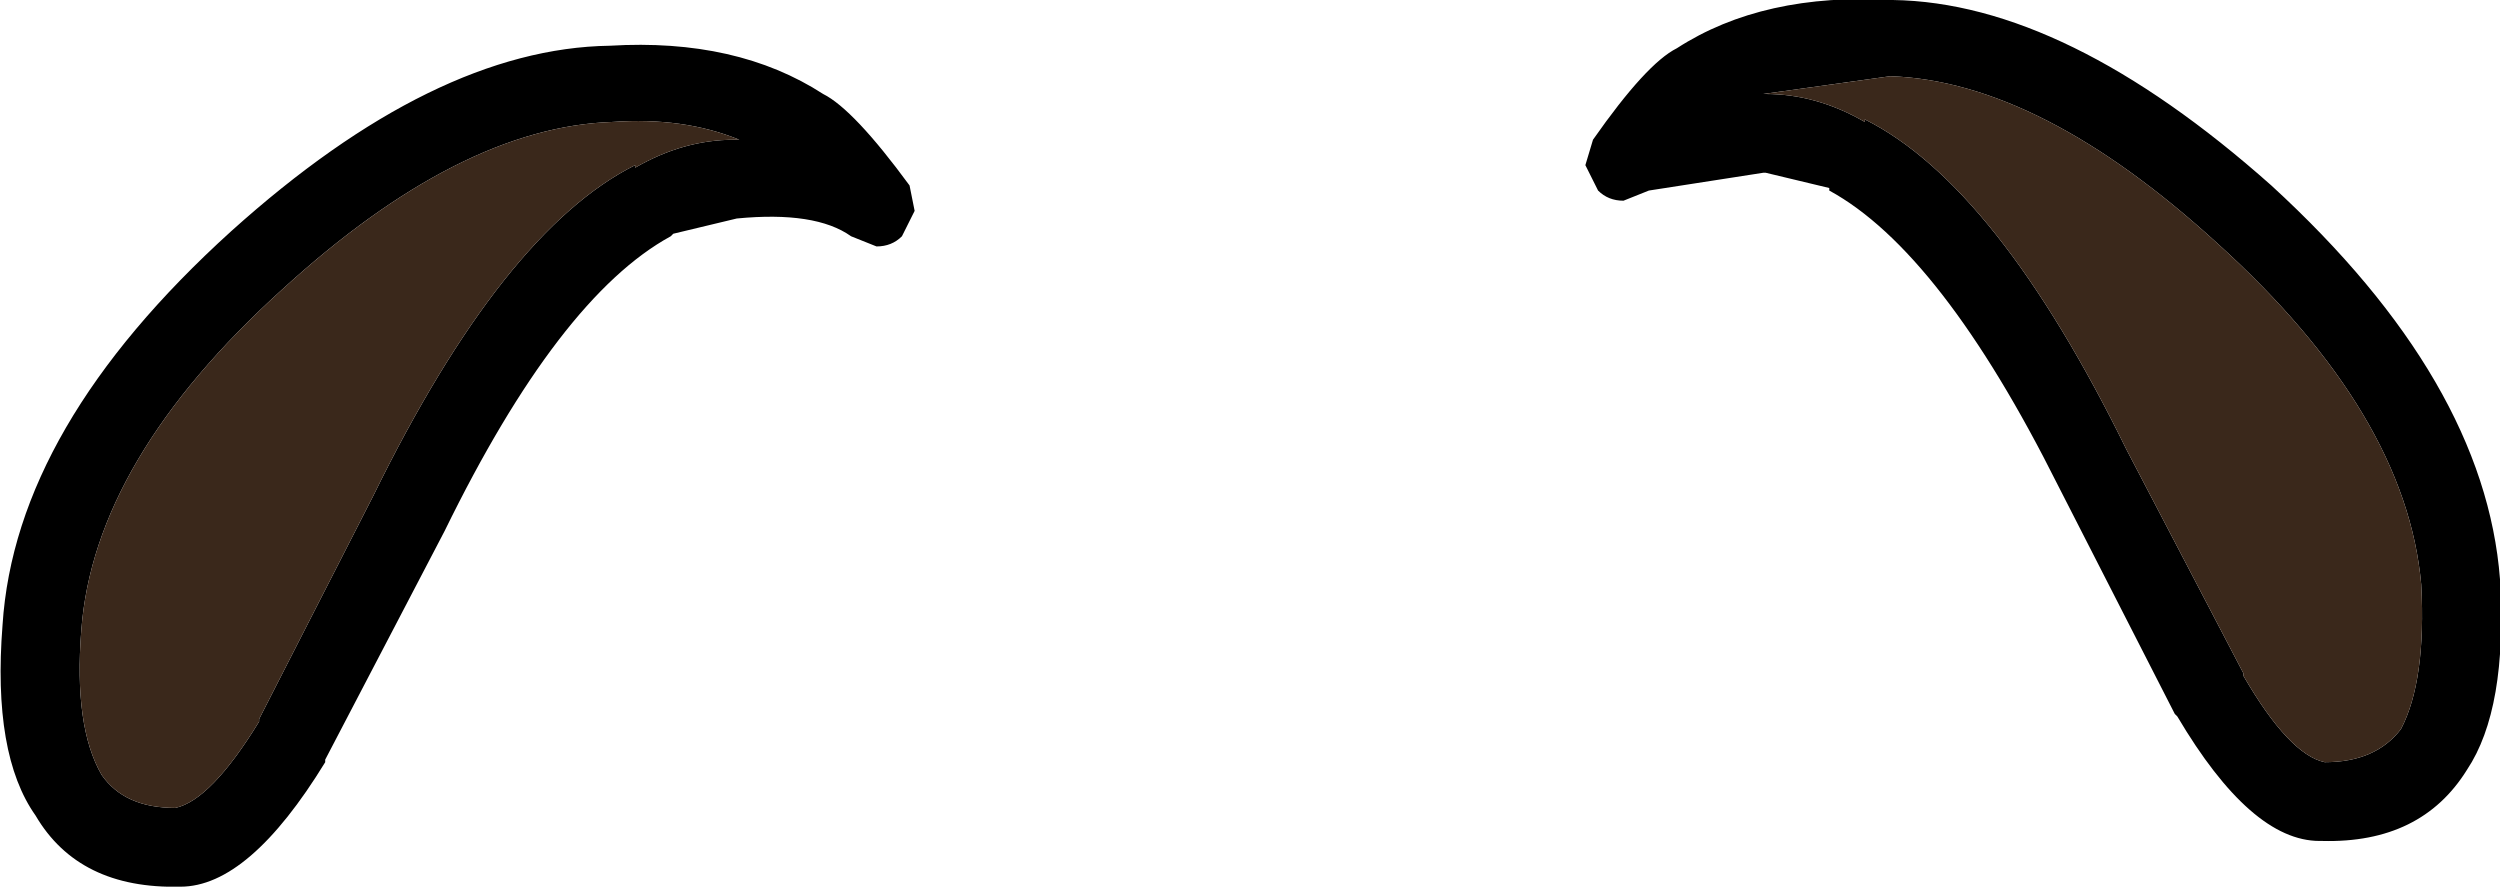 <?xml version="1.0" encoding="UTF-8" standalone="no"?>
<svg xmlns:ffdec="https://www.free-decompiler.com/flash" xmlns:xlink="http://www.w3.org/1999/xlink" ffdec:objectType="shape" height="17.45px" width="49.2px" xmlns="http://www.w3.org/2000/svg">
  <g transform="matrix(1.0, 0.0, 0.0, 1.0, 27.6, 18.55)">
    <path d="M4.35 -14.6 Q4.05 -14.6 3.85 -14.8 L3.6 -15.3 3.75 -15.8 Q4.8 -17.3 5.4 -17.6 7.1 -18.7 9.65 -18.55 13.05 -18.5 17.1 -14.9 21.3 -11.05 21.6 -7.15 21.75 -4.6 20.95 -3.4 20.05 -1.95 18.1 -2.0 L18.05 -2.0 Q16.7 -2.0 15.25 -4.45 L15.2 -4.5 12.9 -9.0 Q10.6 -13.6 8.4 -14.8 L8.4 -14.85 7.15 -15.15 7.1 -15.15 4.85 -14.8 4.35 -14.6 M7.15 -16.7 Q8.15 -16.7 9.1 -16.15 L9.1 -16.2 Q11.7 -14.9 14.25 -9.7 L16.55 -5.3 16.55 -5.25 Q17.45 -3.7 18.15 -3.55 19.15 -3.55 19.65 -4.2 20.15 -5.15 20.05 -7.05 19.75 -10.4 16.05 -13.75 12.55 -16.95 9.6 -17.05 L7.1 -16.7 7.15 -16.7 M-26.0 -6.15 Q-26.15 -4.25 -25.6 -3.3 -25.15 -2.65 -24.15 -2.65 -23.45 -2.8 -22.5 -4.35 L-22.5 -4.4 -20.25 -8.8 Q-17.7 -14.0 -15.1 -15.3 L-15.1 -15.25 Q-14.15 -15.8 -13.15 -15.8 L-13.05 -15.8 Q-14.15 -16.25 -15.55 -16.15 -18.55 -16.05 -22.05 -12.85 -25.75 -9.5 -26.0 -6.15 M-24.05 -1.1 Q-26.05 -1.05 -26.9 -2.5 -27.75 -3.7 -27.55 -6.25 -27.3 -10.15 -23.05 -14.0 -19.05 -17.6 -15.6 -17.65 -13.1 -17.8 -11.4 -16.7 -10.8 -16.4 -9.7 -14.9 L-9.6 -14.4 -9.85 -13.9 Q-10.05 -13.7 -10.35 -13.7 L-10.85 -13.9 Q-11.55 -14.4 -13.1 -14.25 L-14.35 -13.95 -14.4 -13.9 Q-16.6 -12.7 -18.85 -8.1 L-21.2 -3.6 -21.2 -3.55 Q-22.7 -1.1 -24.05 -1.1" fill="#000000" fill-rule="evenodd" stroke="none"/>
    <path d="M7.15 -16.7 L7.1 -16.7 9.6 -17.05 Q12.55 -16.95 16.05 -13.75 19.75 -10.4 20.05 -7.05 20.15 -5.15 19.65 -4.2 19.15 -3.55 18.15 -3.55 17.45 -3.7 16.55 -5.25 L16.55 -5.3 14.25 -9.7 Q11.7 -14.9 9.1 -16.2 L9.1 -16.15 Q8.15 -16.7 7.15 -16.7 M-26.0 -6.15 Q-25.75 -9.5 -22.05 -12.85 -18.55 -16.05 -15.55 -16.15 -14.15 -16.25 -13.05 -15.8 L-13.15 -15.8 Q-14.15 -15.8 -15.1 -15.25 L-15.1 -15.3 Q-17.7 -14.0 -20.25 -8.8 L-22.5 -4.4 -22.5 -4.35 Q-23.45 -2.8 -24.15 -2.65 -25.15 -2.65 -25.6 -3.3 -26.15 -4.25 -26.0 -6.15" fill="#3a281b" fill-rule="evenodd" stroke="none"/>
  </g>
</svg>
